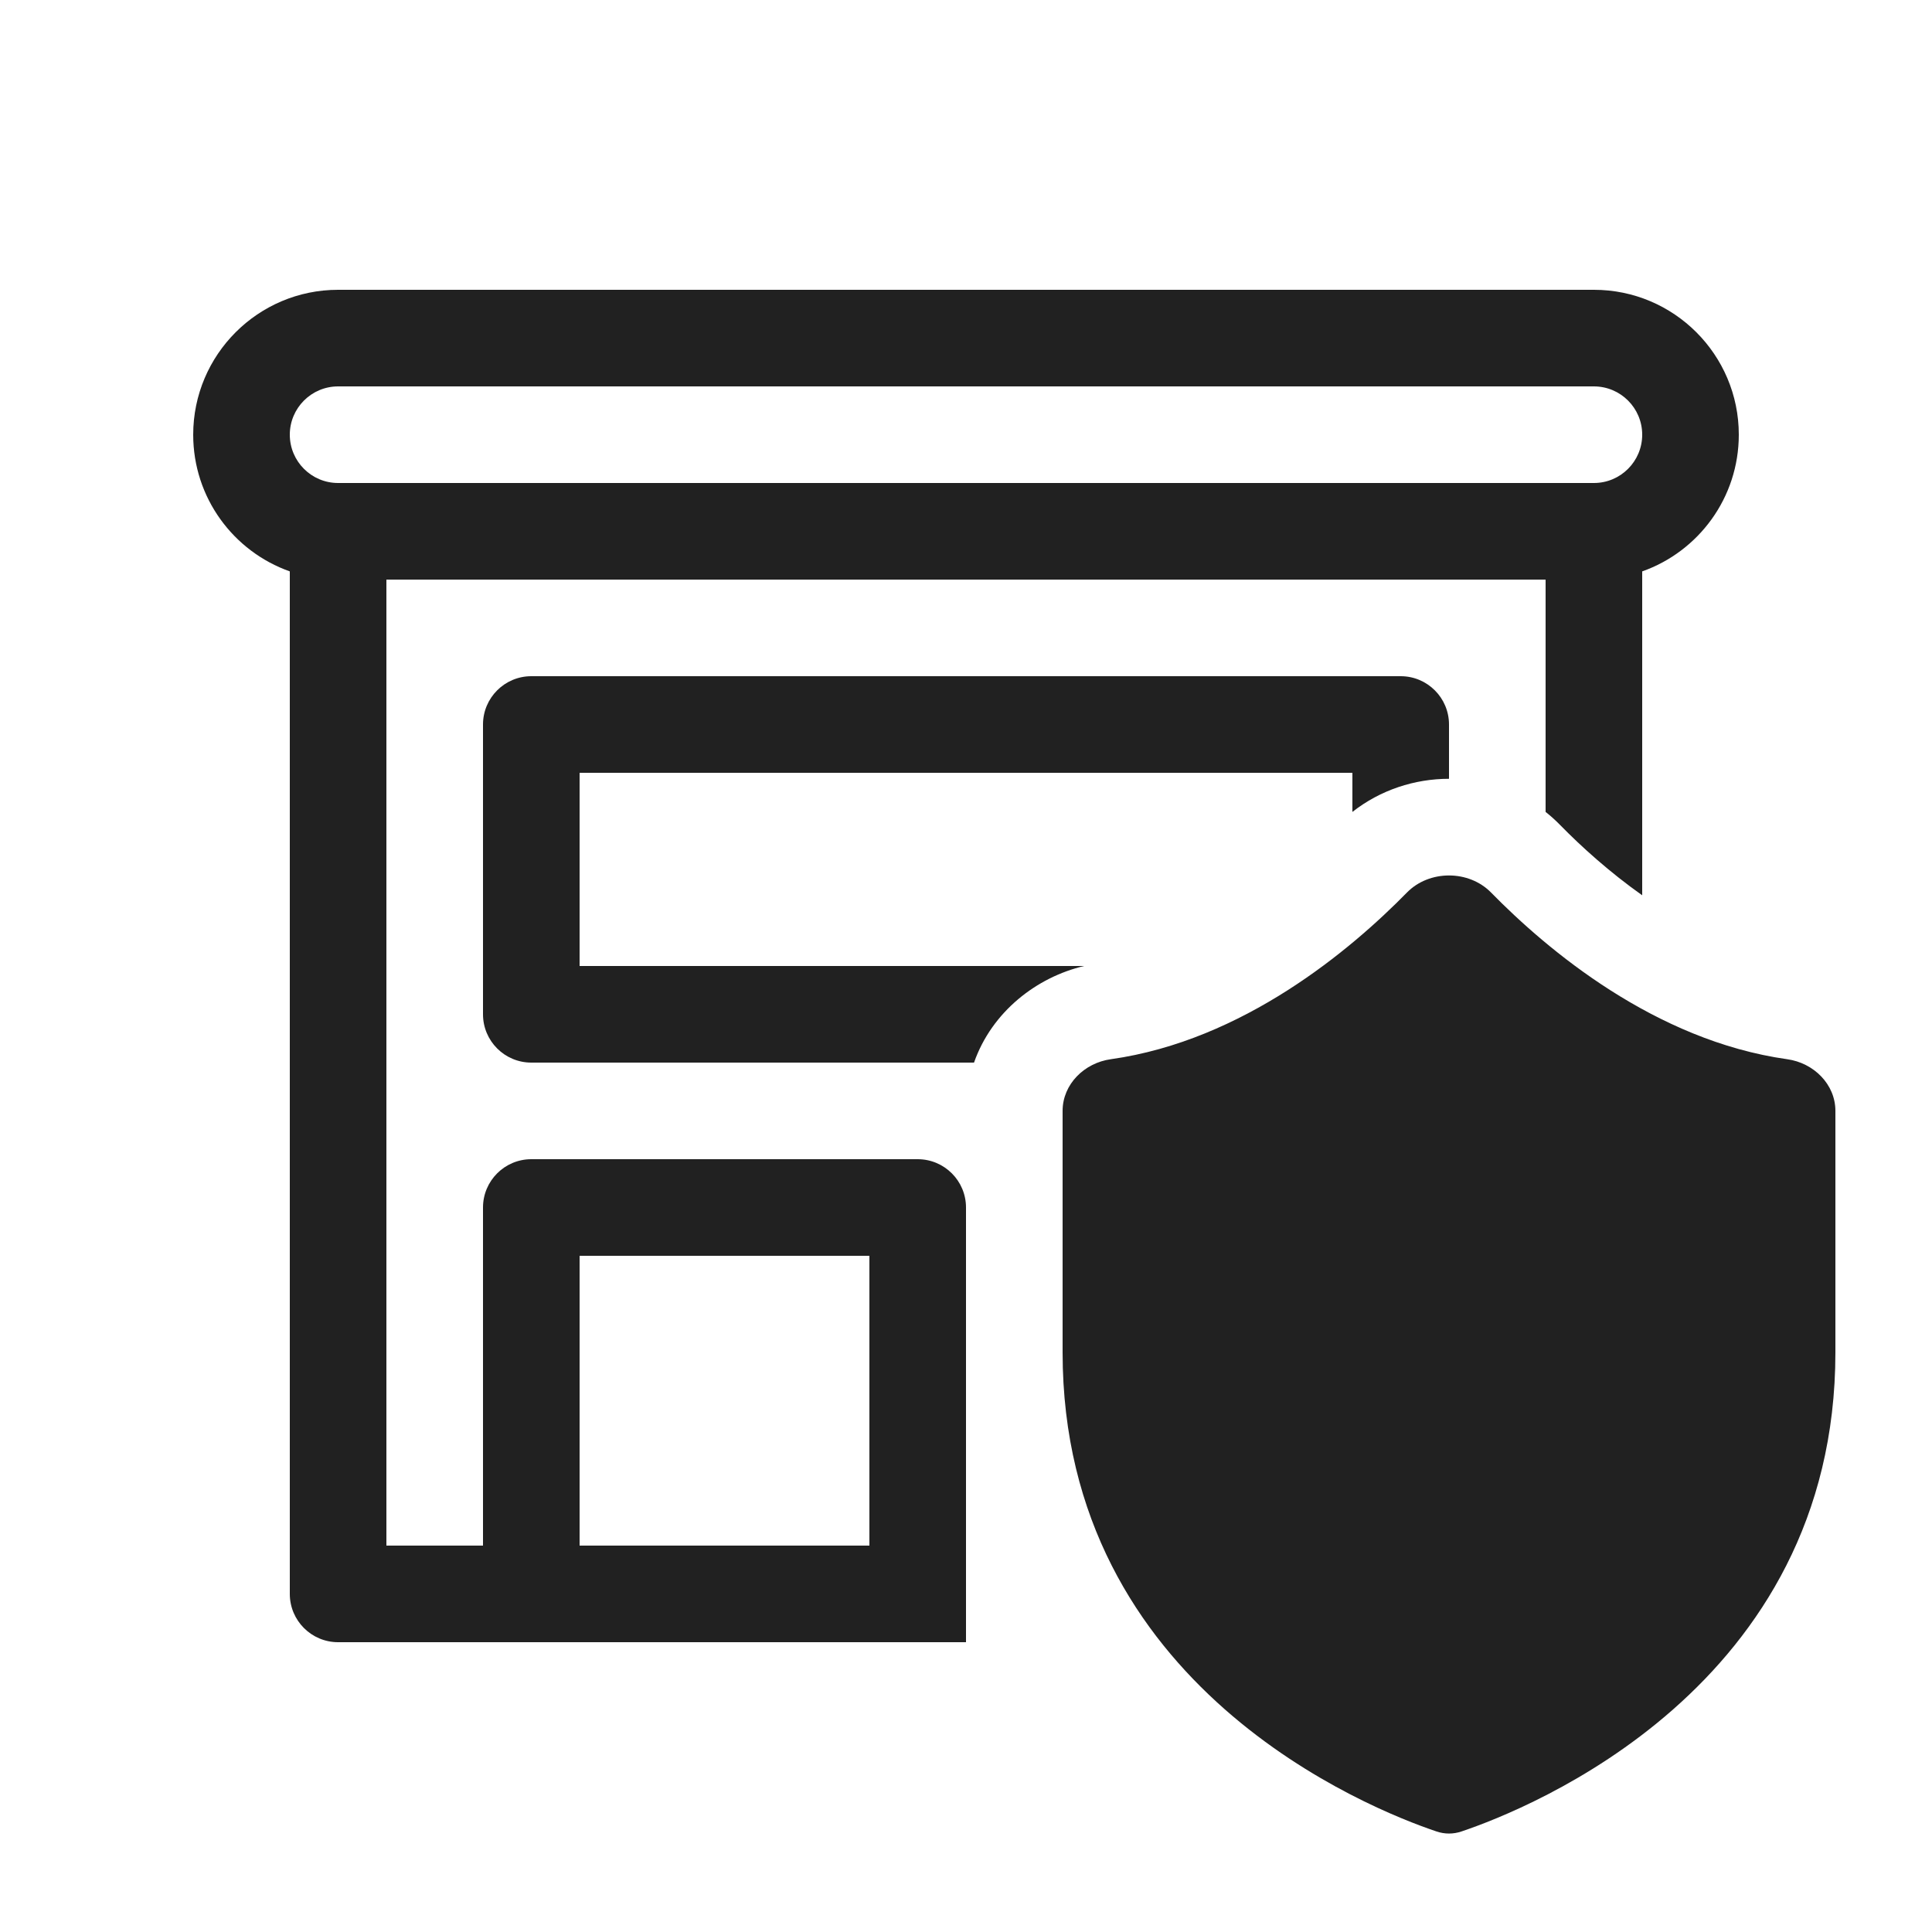 <svg viewBox="0 0 20 20" fill="none" xmlns="http://www.w3.org/2000/svg">
<path d="M3.5 3C2.672 3 2 3.672 2 4.5C2 5.153 2.417 5.709 3 5.915V16.5C3 16.776 3.224 17 3.5 17H10V12.5C10 12.224 9.776 12 9.5 12H5.5C5.224 12 5 12.224 5 12.5V16H4V6H16V8.405C16.052 8.446 16.102 8.491 16.149 8.539C16.373 8.768 16.663 9.029 17 9.268V5.915C17.583 5.709 18 5.153 18 4.5C18 3.672 17.328 3 16.5 3H3.5ZM3 4.5C3 4.224 3.224 4 3.5 4H16.5C16.776 4 17 4.224 17 4.5C17 4.776 16.776 5 16.5 5H3.5C3.224 5 3 4.776 3 4.5ZM9 16H6V13H9V16ZM15 8.062V7.5C15 7.224 14.776 7 14.5 7H5.5C5.224 7 5 7.224 5 7.5V10.5C5 10.776 5.224 11 5.5 11H10.083C10.268 10.472 10.733 10.115 11.223 10H6V8H14V8.405C14.29 8.177 14.645 8.062 15 8.062ZM18.501 10.965C17.13 10.772 16.015 9.831 15.435 9.239C15.204 9.004 14.796 9.004 14.565 9.239C13.985 9.831 12.87 10.772 11.499 10.965C11.225 11.003 11 11.224 11 11.5L11 14C11 17.468 14.182 18.727 14.87 18.959C14.956 18.988 15.044 18.988 15.13 18.959C15.818 18.727 19 17.468 19 14V11.5C19 11.224 18.775 11.003 18.501 10.965Z" fill="#212121"/>
</svg>
